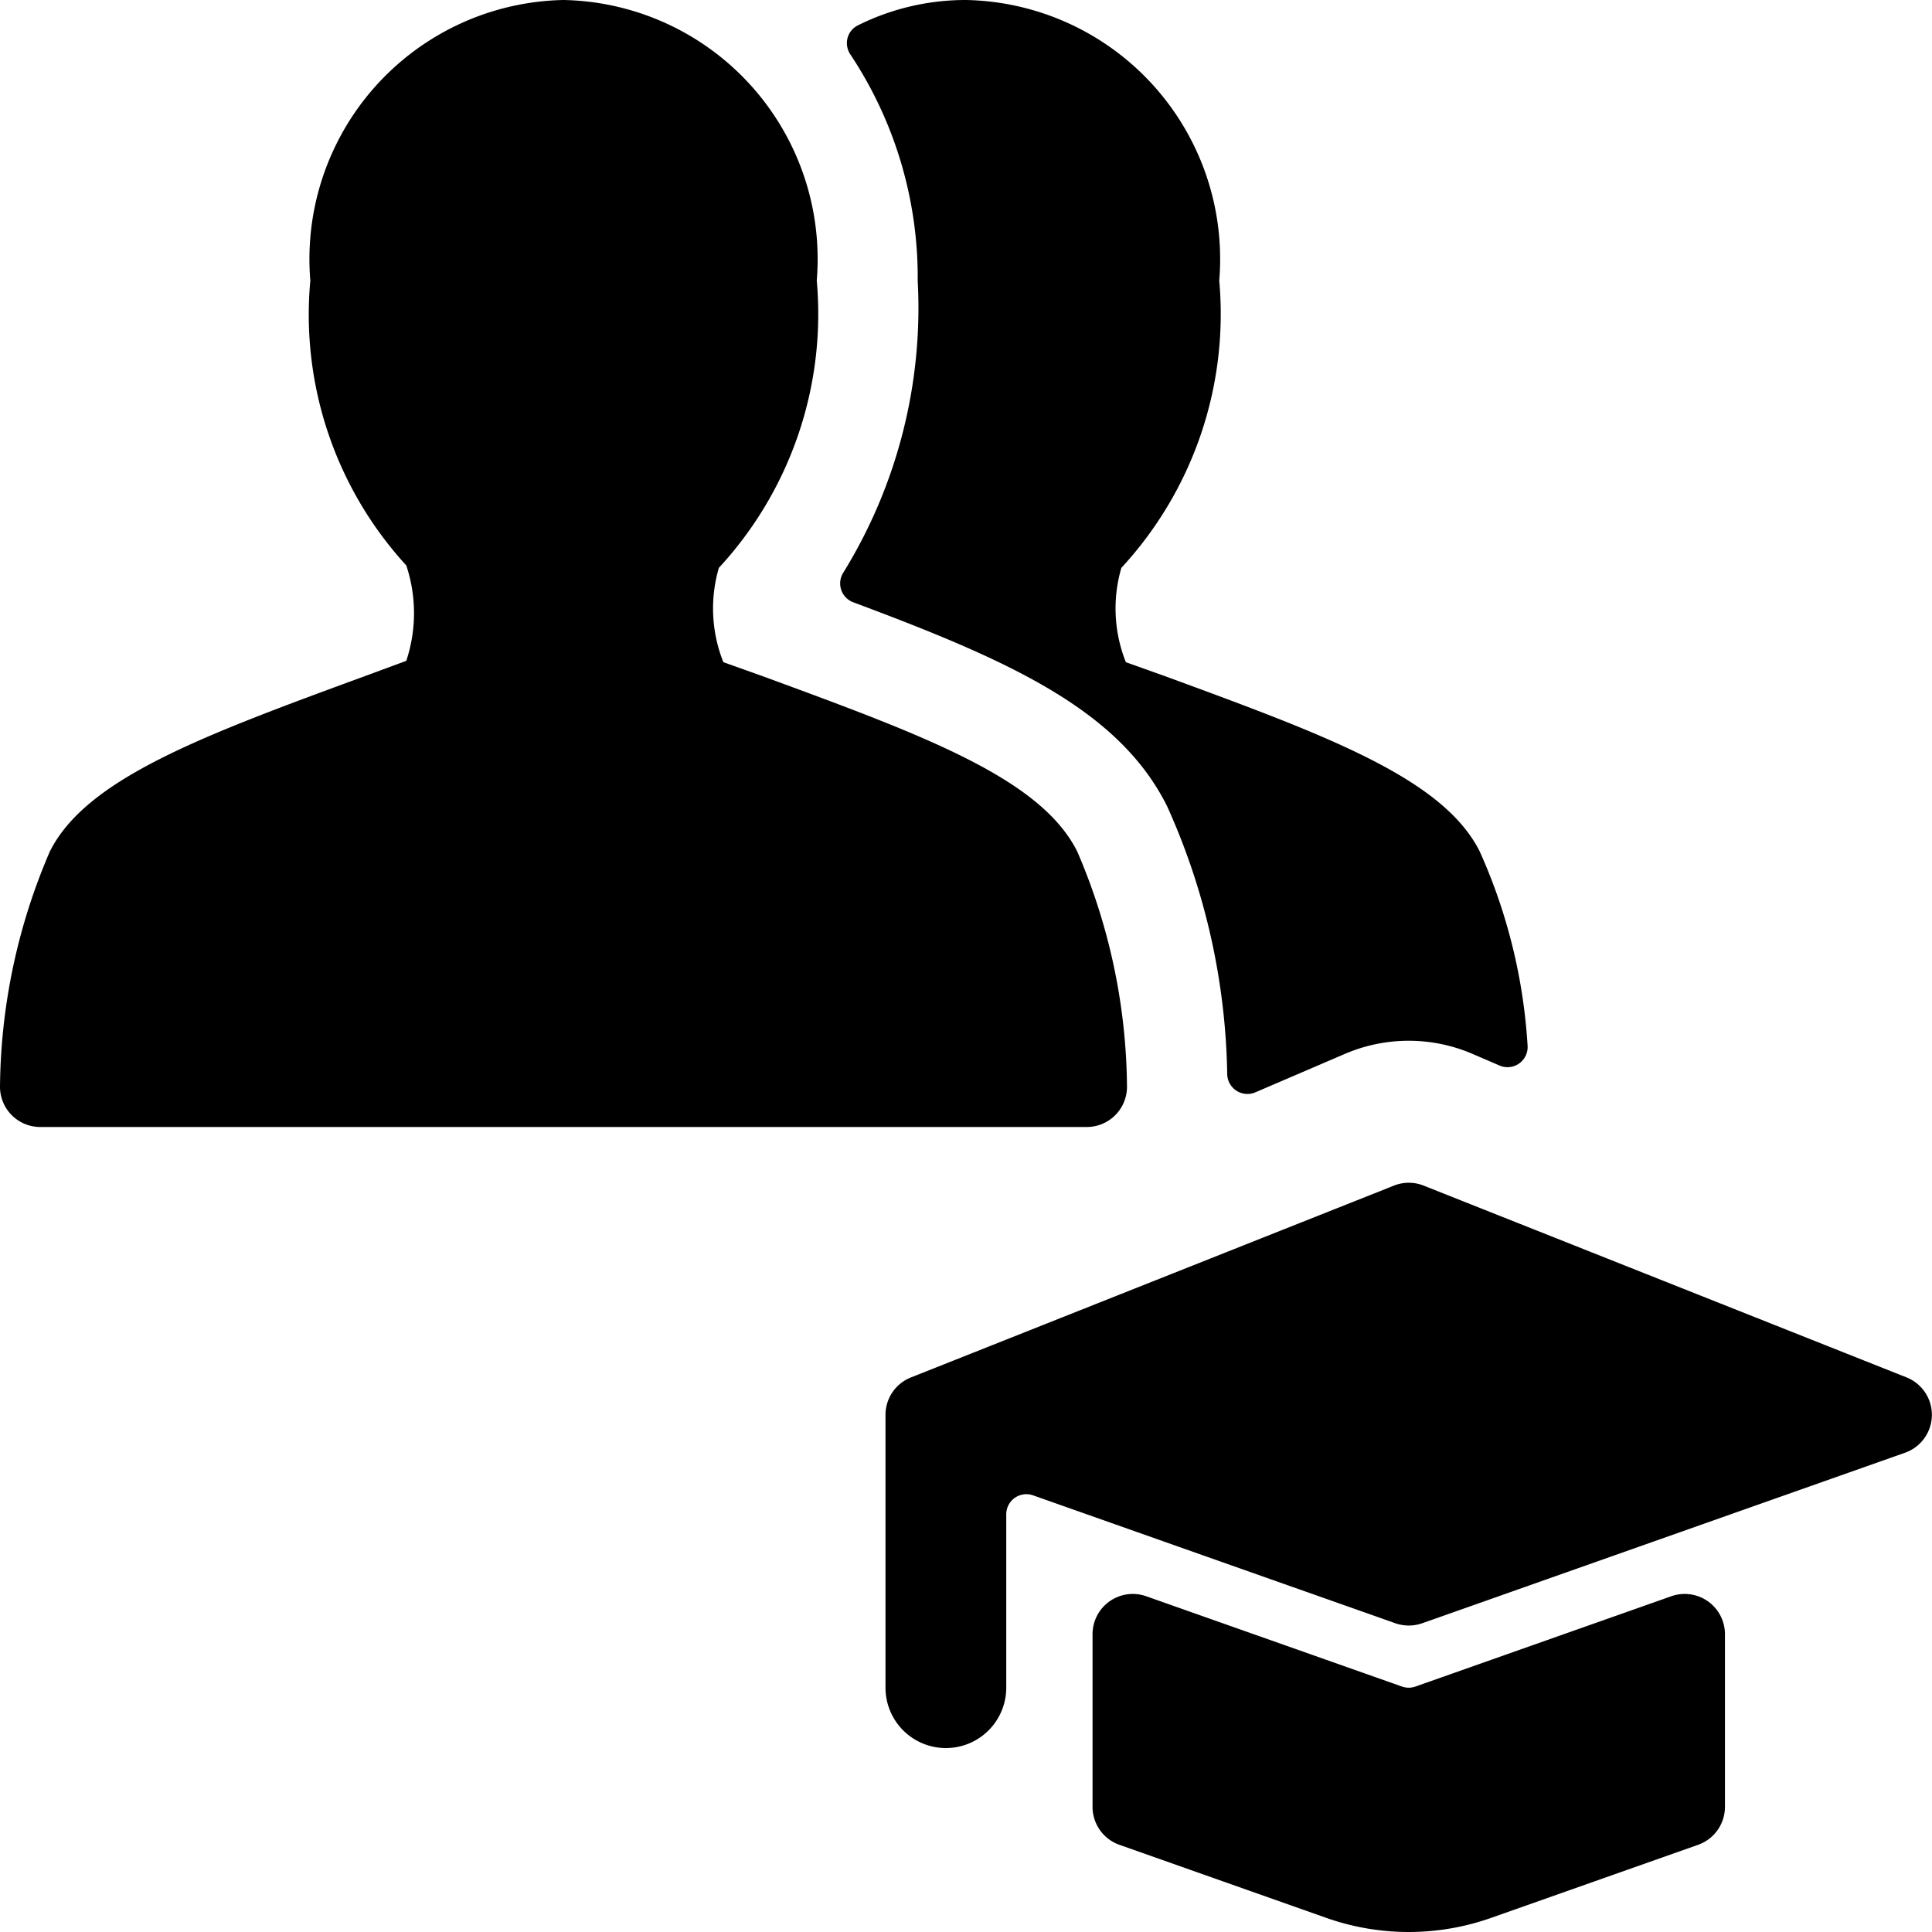 <svg id="Bold" xmlns="http://www.w3.org/2000/svg" viewBox="0 0 24 24"><title>multiple-actions-graduate</title><path d="M18.288,13.09l.341.147a.25.25,0,0,0,.347-.25,6.888,6.888,0,0,0-.594-2.409c-.454-.908-1.9-1.441-3.911-2.179l-.485-.173a1.8,1.8,0,0,1-.056-1.172,4.644,4.644,0,0,0,1.216-3.568A3.219,3.219,0,0,0,12,0a3,3,0,0,0-1.341.314.247.247,0,0,0-.131.16.253.253,0,0,0,.034.2A5,5,0,0,1,11.4,3.486a6.263,6.263,0,0,1-.922,3.624.25.25,0,0,0,.122.372c1.917.716,3.3,1.327,3.9,2.537a8.4,8.4,0,0,1,.745,3.327.251.251,0,0,0,.348.224l1.118-.48A2.008,2.008,0,0,1,18.288,13.09Z"/><path d="M14,13.5a7.521,7.521,0,0,0-.618-2.922c-.454-.908-1.9-1.441-3.911-2.179l-.485-.173A1.8,1.8,0,0,1,8.93,7.054a4.644,4.644,0,0,0,1.216-3.568A3.219,3.219,0,0,0,7,0,3.219,3.219,0,0,0,3.855,3.486,4.611,4.611,0,0,0,5.047,7.024a1.877,1.877,0,0,1,0,1.185L4.53,8.4C2.523,9.137,1.073,9.67.619,10.578A7.53,7.53,0,0,0,0,13.5a.5.5,0,0,0,.5.5h13A.5.5,0,0,0,14,13.5Z"/><path d="M11,20.965a.75.75,0,0,0,1.5,0V18.811a.25.25,0,0,1,.334-.235l4.5,1.589a.526.526,0,0,0,.166.028.516.516,0,0,0,.166-.028l6-2.119a.5.5,0,0,0,.019-.935l-6-2.383a.5.5,0,0,0-.369,0l-6,2.383a.5.5,0,0,0-.316.474Z"/><path d="M21.094,22.917a.5.5,0,0,0,.334-.471V20.3a.5.5,0,0,0-.666-.471l-3.179,1.122a.252.252,0,0,1-.167,0l-3.178-1.122a.5.5,0,0,0-.666.471v2.146a.5.5,0,0,0,.334.471l2.571.908a3.075,3.075,0,0,0,2.045,0Z"/></svg>
